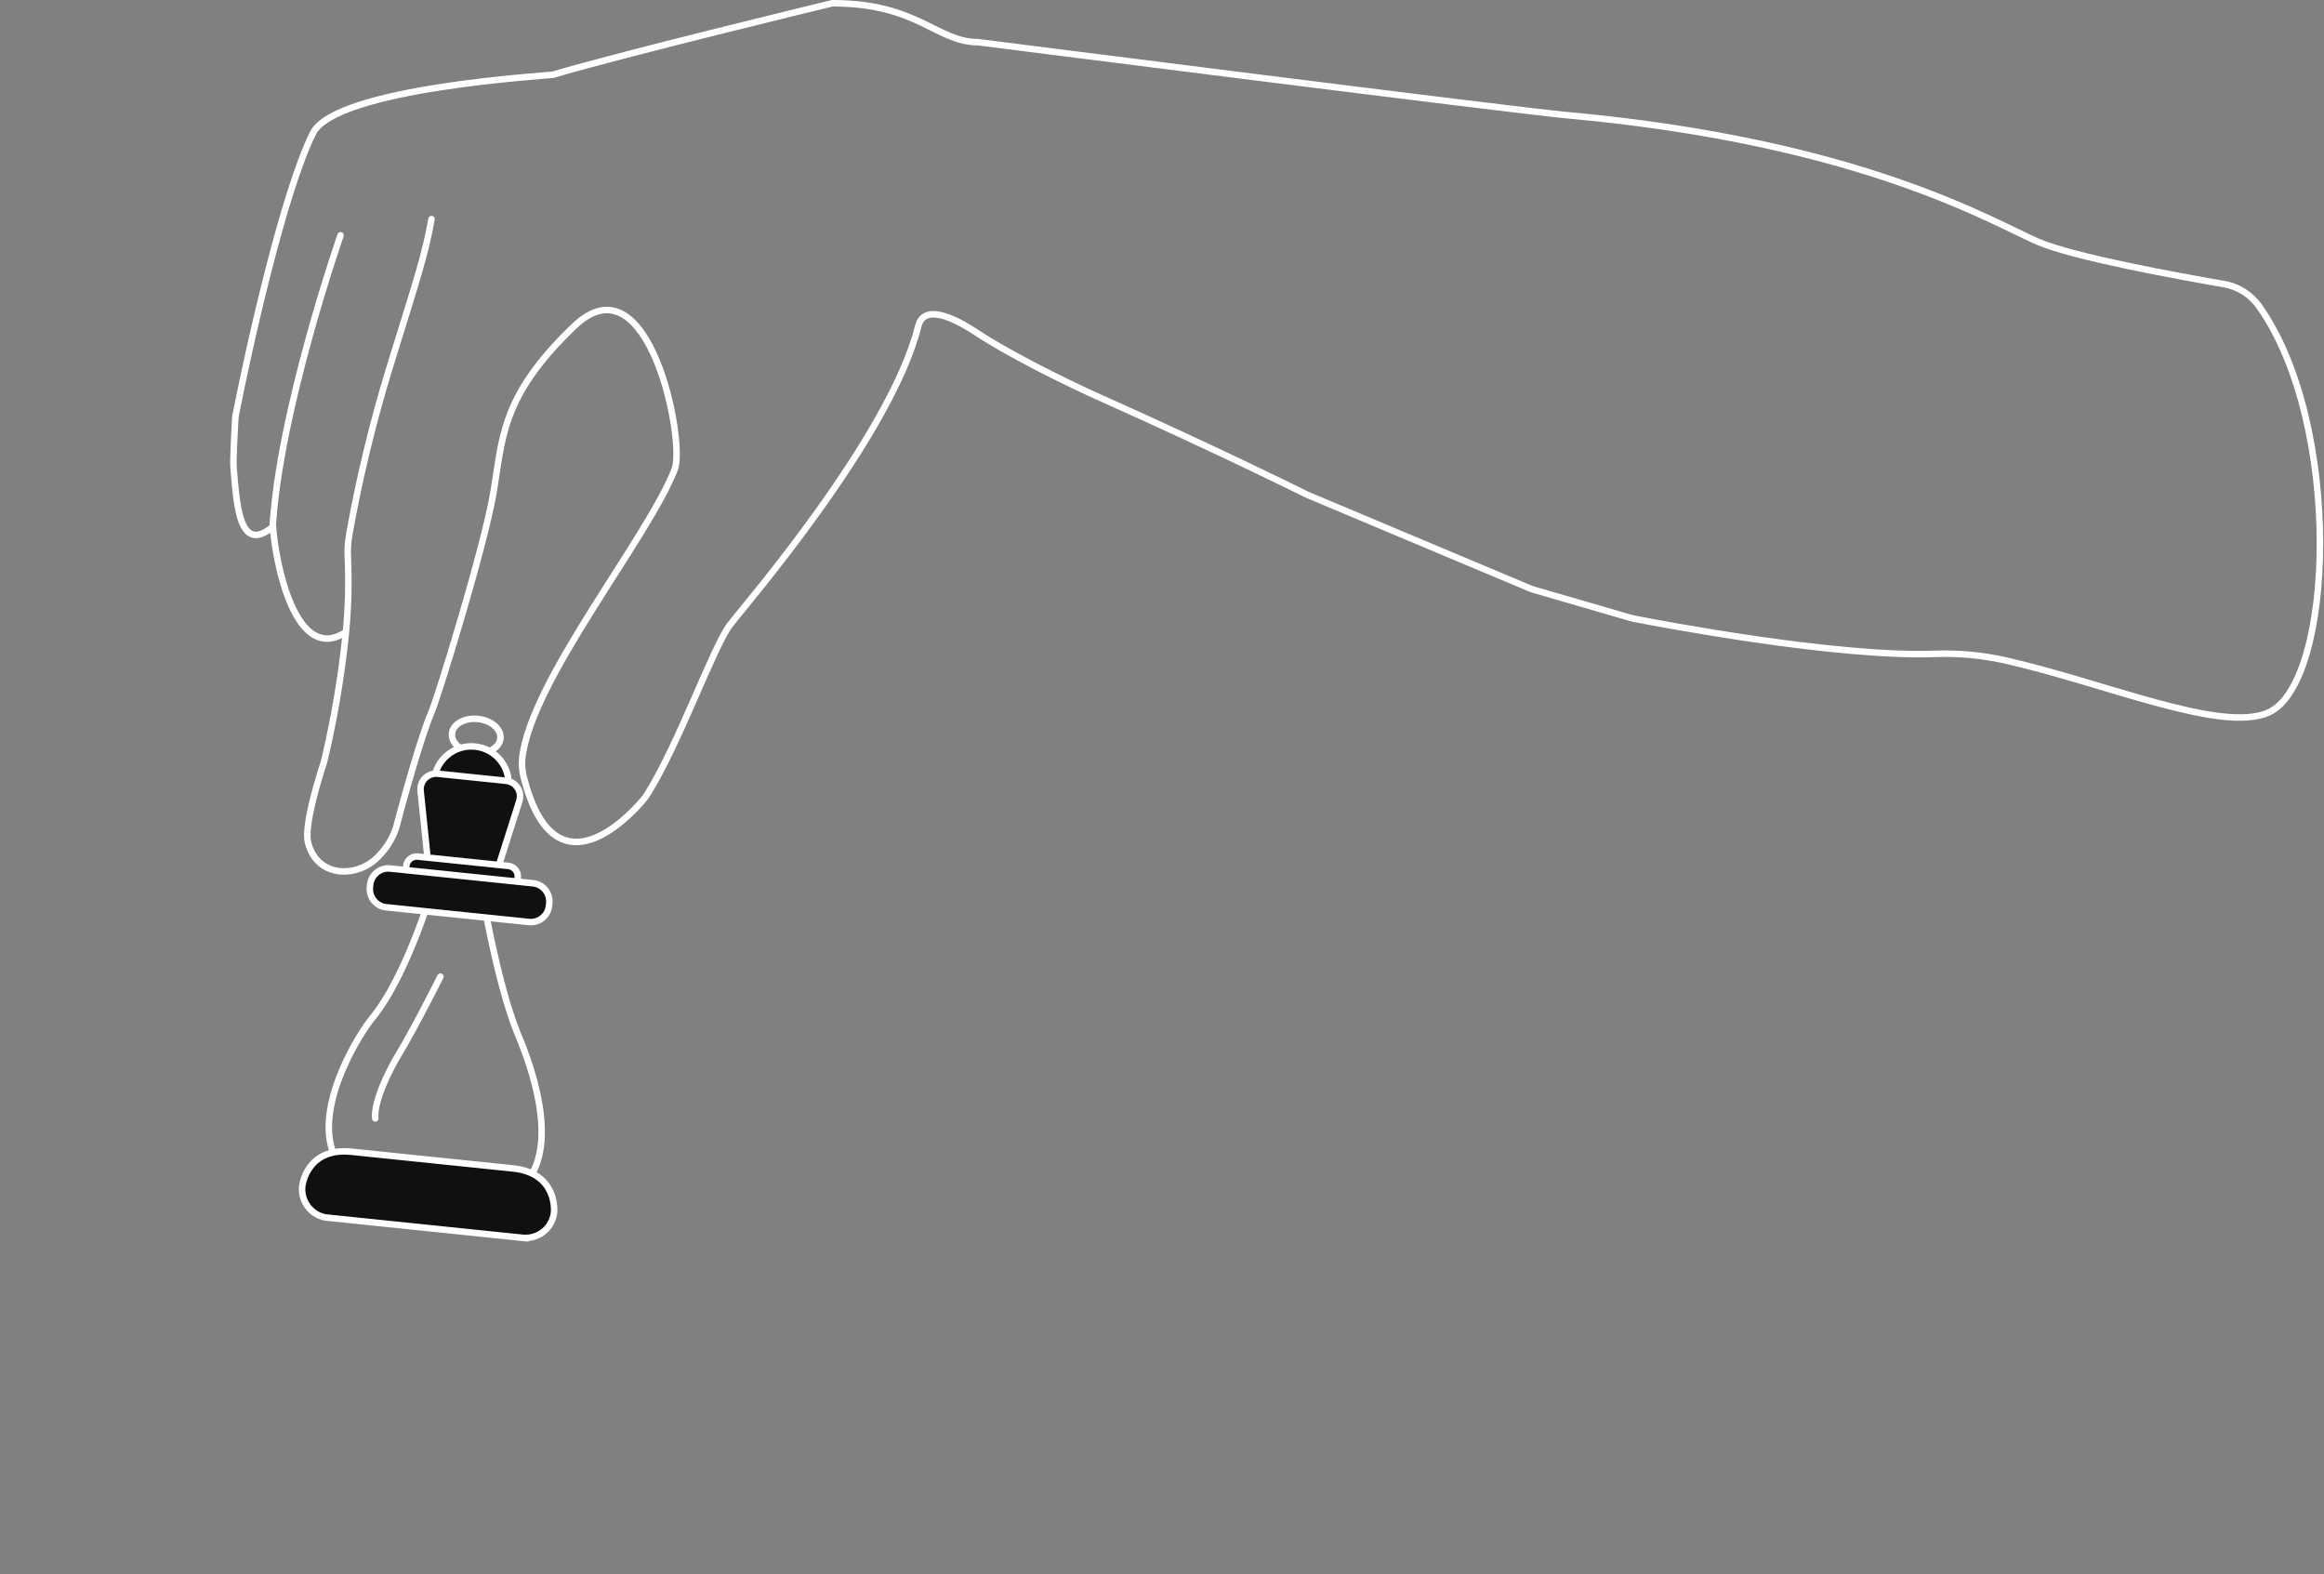 <?xml version="1.0" encoding="UTF-8"?> <svg xmlns="http://www.w3.org/2000/svg" width="716" height="485" viewBox="0 0 716 485" fill="none"><rect x="0" y="0" width="716" height="485" fill="#808080" stroke="none"/> <path d="M154.175 227.488C154.474 224.592 151.376 221.901 147.256 221.476C143.135 221.051 139.553 223.053 139.254 225.948C138.956 228.844 142.054 231.535 146.174 231.96C150.294 232.385 153.876 230.383 154.175 227.488Z" stroke="white" stroke-width="2" stroke-miterlimit="10"></path> <path d="M145.201 252.92C151.552 252.92 156.701 247.771 156.701 241.42C156.701 235.069 151.552 229.92 145.201 229.92C138.85 229.92 133.701 235.069 133.701 241.42C133.701 247.771 138.85 252.92 145.201 252.92Z" fill="#101010" stroke="white" stroke-width="2" stroke-miterlimit="10"></path> <path d="M84.101 162.22L85.099 162.157L84.975 160.174L83.456 161.456L84.101 162.22ZM71.971 144.22L70.974 144.304L70.975 144.305L71.971 144.22ZM72.471 129.13L73.469 129.188L73.469 129.185L72.471 129.13ZM72.641 127.73L71.66 127.537L71.658 127.544L72.641 127.73ZM96.431 41L95.536 40.553L95.536 40.553L96.431 41ZM170.431 23L170.144 22.042L170.137 22.044L170.431 23ZM256.431 1V0H256.312L256.196 0.028L256.431 1ZM301.431 13L301.557 12.008L301.494 12H301.431V13ZM482.931 35.5L482.84 36.496L482.84 36.496L482.931 35.5ZM627.931 74.5L628.326 73.581L628.325 73.581L627.931 74.5ZM685.151 87.5L685.323 86.515L685.32 86.514L685.151 87.5ZM696.031 94.38L695.215 94.958L695.215 94.959L696.031 94.38ZM698.931 219.48L699.34 220.392L699.341 220.392L698.931 219.48ZM618.011 203.48L617.788 204.455L617.79 204.455L618.011 203.48ZM596.351 201.42L596.316 200.421L596.312 200.421L596.351 201.42ZM503.671 190.64L503.471 191.62L503.479 191.621L503.671 190.64ZM502.221 190.29L502.518 189.335L502.509 189.332L502.5 189.33L502.221 190.29ZM472.861 181.76L473.14 180.8L473.136 180.799L472.861 181.76ZM471.041 181.12L470.653 182.042L470.654 182.042L471.041 181.12ZM403.431 152.7L403.04 153.621L403.043 153.622L403.431 152.7ZM402.431 152.26L401.985 153.155L402 153.162L402.015 153.169L402.431 152.26ZM338.901 122.49L339.309 121.577L339.309 121.577L338.901 122.49ZM300.901 102.49L301.454 101.657L301.452 101.656L300.901 102.49ZM224.901 192.49L225.701 193.09L225.703 193.087L224.901 192.49ZM199.451 244.63L198.604 244.099L198.604 244.099L199.451 244.63ZM198.061 246.52L197.301 245.869L197.3 245.871L198.061 246.52ZM161.361 239.39L162.33 239.145L162.328 239.135L161.361 239.39ZM160.891 233.64L159.896 233.536L159.895 233.545L160.891 233.64ZM207.891 144.49L206.956 144.134L206.956 144.135L207.891 144.49ZM132.891 219.49L131.974 219.091L131.972 219.096L132.891 219.49ZM122.101 254.77L123.054 255.072L123.062 255.046L123.069 255.019L122.101 254.77ZM116.891 263.49L116.173 262.794L116.158 262.809L116.144 262.825L116.891 263.49ZM94.891 259.49L95.861 259.248L95.861 259.248L94.891 259.49ZM99.671 235.17L100.621 235.482L100.624 235.474L99.671 235.17ZM100.061 233.75L99.087 233.521L99.086 233.527L100.061 233.75ZM106.501 195.55L107.496 195.653L107.496 195.651L106.501 195.55ZM107.161 171.55L108.16 171.504L108.16 171.499L107.161 171.55ZM107.591 164.69L106.606 164.514L106.606 164.515L107.591 164.69ZM119.951 113.49L118.996 113.194L118.995 113.197L119.951 113.49ZM133.935 67.669C134.034 67.126 133.673 66.605 133.13 66.506C132.586 66.407 132.066 66.768 131.967 67.311L133.935 67.669ZM106.364 193.656C104.47 194.958 102.788 195.567 101.303 195.687C99.828 195.806 98.476 195.449 97.217 194.701C94.651 193.177 92.465 190.024 90.677 186.016C87.117 178.039 85.425 167.353 85.099 162.157L83.103 162.283C83.437 167.617 85.16 178.561 88.85 186.831C90.687 190.948 93.085 194.573 96.196 196.421C97.775 197.359 99.536 197.836 101.464 197.681C103.38 197.526 105.392 196.752 107.497 195.304L106.364 193.656ZM83.456 161.456C80.921 163.595 79.267 163.989 78.21 163.718C77.155 163.447 76.217 162.391 75.436 160.368C74.674 158.39 74.172 155.769 73.803 152.888C73.436 150.015 73.209 146.966 72.967 144.135L70.975 144.305C71.213 147.104 71.445 150.215 71.82 153.142C72.193 156.06 72.718 158.877 73.57 161.087C74.405 163.252 75.671 165.131 77.713 165.655C79.754 166.179 82.09 165.225 84.746 162.984L83.456 161.456ZM72.967 144.136C72.869 142.969 72.949 139.957 73.081 136.811C73.212 133.7 73.389 130.556 73.469 129.188L71.473 129.072C71.392 130.444 71.215 133.6 71.083 136.727C70.953 139.818 70.863 142.981 70.974 144.304L72.967 144.136ZM73.469 129.185C73.493 128.759 73.544 128.335 73.624 127.916L71.658 127.544C71.563 128.05 71.501 128.561 71.472 129.075L73.469 129.185ZM73.622 127.923C75.664 117.522 79.345 100.386 83.645 83.593C87.952 66.768 92.855 50.393 97.325 41.447L95.536 40.553C90.957 49.717 86.009 66.292 81.707 83.097C77.397 99.934 73.707 117.108 71.66 127.537L73.622 127.923ZM97.325 41.447C98.072 39.953 99.674 38.486 102.086 37.083C104.479 35.691 107.564 34.422 111.126 33.272C118.246 30.974 127.131 29.198 135.868 27.843C144.596 26.49 153.14 25.563 159.563 24.957C162.773 24.655 165.452 24.432 167.358 24.276C168.31 24.199 169.074 24.137 169.612 24.091C169.881 24.068 170.1 24.048 170.261 24.031C170.341 24.023 170.413 24.015 170.473 24.007C170.501 24.003 170.617 23.989 170.725 23.956L170.137 22.044C170.216 22.02 170.272 22.016 170.209 22.024C170.178 22.029 170.128 22.034 170.056 22.042C169.913 22.057 169.708 22.075 169.441 22.098C168.908 22.144 168.152 22.205 167.196 22.283C165.286 22.439 162.598 22.662 159.375 22.966C152.931 23.574 144.344 24.505 135.561 25.867C126.787 27.227 117.78 29.023 110.511 31.369C106.878 32.541 103.645 33.862 101.08 35.354C98.534 36.835 96.539 38.547 95.536 40.553L97.325 41.447ZM170.717 23.958C181.191 20.826 202.667 15.332 221.548 10.615C230.984 8.258 239.763 6.097 246.184 4.526C249.395 3.74 252.015 3.101 253.833 2.659C254.742 2.438 255.45 2.267 255.931 2.15C256.172 2.092 256.356 2.047 256.479 2.017C256.541 2.002 256.588 1.991 256.619 1.983C256.635 1.98 256.646 1.977 256.654 1.975C256.658 1.974 256.661 1.973 256.663 1.973C256.664 1.972 256.665 1.972 256.665 1.972C256.666 1.972 256.666 1.972 256.431 1C256.196 0.028 256.196 0.028 256.195 0.028C256.195 0.028 256.194 0.029 256.193 0.029C256.191 0.029 256.188 0.03 256.184 0.031C256.176 0.033 256.164 0.036 256.148 0.039C256.117 0.047 256.07 0.058 256.008 0.073C255.885 0.103 255.701 0.148 255.46 0.206C254.979 0.323 254.27 0.495 253.361 0.716C251.542 1.158 248.92 1.797 245.709 2.583C239.286 4.155 230.503 6.317 221.064 8.675C202.195 13.388 180.671 18.894 170.144 22.042L170.717 23.958ZM256.431 2C269.484 2 277.354 4.951 283.58 7.904C289.759 10.835 294.675 14 301.431 14V12C295.256 12 290.907 9.165 284.437 6.096C278.012 3.049 269.848 -2.74181e-06 256.431 0V2ZM301.431 13C301.305 13.992 301.305 13.992 301.307 13.992C301.308 13.992 301.31 13.993 301.312 13.993C301.317 13.994 301.325 13.995 301.335 13.996C301.355 13.998 301.385 14.002 301.424 14.007C301.504 14.017 301.622 14.032 301.779 14.052C302.091 14.092 302.555 14.151 303.162 14.228C304.374 14.382 306.155 14.609 308.427 14.897C312.971 15.475 319.481 16.301 327.344 17.297C343.071 19.289 364.212 21.961 385.869 24.68C429.166 30.115 474.568 35.744 482.84 36.496L483.021 34.504C474.794 33.756 429.446 28.135 386.118 22.695C364.462 19.977 343.322 17.305 327.596 15.313C319.732 14.316 313.223 13.49 308.679 12.913C306.407 12.625 304.627 12.398 303.414 12.244C302.808 12.167 302.344 12.108 302.031 12.068C301.875 12.048 301.756 12.033 301.677 12.023C301.637 12.018 301.607 12.014 301.587 12.012C301.577 12.011 301.57 12.01 301.565 12.009C301.562 12.009 301.56 12.008 301.559 12.008C301.558 12.008 301.557 12.008 301.431 13ZM482.84 36.496C528.141 40.614 560.813 48.847 583.89 56.789C607.011 64.746 620.416 72.367 627.537 75.419L628.325 73.581C621.445 70.633 607.731 62.879 584.541 54.898C561.309 46.903 528.48 38.636 483.021 34.504L482.84 36.496ZM627.536 75.419C633.144 77.83 644.205 80.525 655.442 82.894C666.717 85.27 678.286 87.34 684.982 88.486L685.32 86.514C678.636 85.37 667.095 83.305 655.855 80.936C644.577 78.56 633.718 75.9 628.326 73.581L627.536 75.419ZM684.979 88.485C689.112 89.206 692.792 91.533 695.215 94.958L696.847 93.802C694.119 89.946 689.976 87.326 685.323 86.515L684.979 88.485ZM695.215 94.959C707.943 112.901 713.719 141.66 713.75 167.157C713.765 179.888 712.348 191.733 709.688 200.931C708.358 205.53 706.727 209.435 704.832 212.452C702.933 215.474 700.81 217.539 698.521 218.568L699.341 220.392C702.115 219.146 704.504 216.732 706.525 213.516C708.55 210.293 710.246 206.2 711.609 201.486C714.336 192.058 715.765 180.015 715.75 167.155C715.718 141.47 709.918 112.229 696.846 93.801L695.215 94.959ZM698.522 218.567C695.146 220.081 690.408 220.351 684.585 219.703C678.788 219.058 672.055 217.52 664.773 215.551C650.286 211.633 633.547 205.972 618.232 202.505L617.79 204.455C633.085 207.918 649.556 213.507 664.251 217.482C671.561 219.458 678.412 221.028 684.364 221.691C690.29 222.35 695.466 222.129 699.34 220.392L698.522 218.567ZM618.234 202.505C611.049 200.863 603.681 200.162 596.316 200.421L596.386 202.419C603.578 202.167 610.772 202.851 617.788 204.455L618.234 202.505ZM596.312 200.421C581.197 201.002 559.861 198.662 541.375 195.993C522.909 193.326 507.365 190.342 503.862 189.658L503.479 191.621C506.997 192.308 522.577 195.299 541.089 197.972C559.581 200.643 581.075 203.008 596.389 202.419L596.312 200.421ZM503.871 189.66C503.38 189.56 502.915 189.459 502.518 189.335L501.924 191.245C502.427 191.401 502.981 191.52 503.471 191.62L503.871 189.66ZM502.5 189.33L473.14 180.8L472.582 182.72L501.942 191.25L502.5 189.33ZM473.136 180.799C472.555 180.632 471.985 180.432 471.428 180.198L470.654 182.042C471.284 182.306 471.929 182.533 472.585 182.721L473.136 180.799ZM471.428 180.198L403.818 151.778L403.043 153.622L470.653 182.042L471.428 180.198ZM403.821 151.779C403.499 151.642 403.187 151.506 402.847 151.351L402.015 153.169C402.375 153.334 402.703 153.478 403.04 153.621L403.821 151.779ZM402.877 151.365C399.218 149.54 374.365 137.264 339.309 121.577L338.492 123.403C373.517 139.076 398.344 151.34 401.985 153.155L402.877 151.365ZM339.309 121.577C327.626 116.355 310.775 107.841 301.454 101.657L300.348 103.323C309.807 109.599 326.776 118.165 338.493 123.403L339.309 121.577ZM301.452 101.656C299.267 100.211 295.161 97.636 291.306 96.45C289.389 95.861 287.385 95.567 285.667 96.06C283.845 96.583 282.507 97.942 281.931 100.247L283.871 100.733C284.295 99.038 285.16 98.286 286.218 97.982C287.379 97.649 288.931 97.813 290.718 98.362C294.271 99.454 298.165 101.88 300.349 103.324L301.452 101.656ZM281.931 100.247C277.692 117.202 264.231 138.813 251.266 156.902C244.798 165.926 238.48 174.037 233.545 180.207C228.638 186.342 225.04 190.628 224.099 191.893L225.703 193.087C226.622 191.852 230.131 187.677 235.107 181.456C240.055 175.27 246.396 167.129 252.891 158.068C265.851 139.987 279.53 118.098 283.871 100.733L281.931 100.247ZM224.101 191.89C222.704 193.753 221.025 197.009 219.163 200.994C217.29 205.004 215.188 209.848 212.955 214.937C208.475 225.147 203.467 236.343 198.604 244.099L200.298 245.161C205.255 237.257 210.321 225.918 214.787 215.741C217.026 210.636 219.115 205.823 220.975 201.841C222.848 197.834 224.447 194.762 225.701 193.09L224.101 191.89ZM198.604 244.099C198.214 244.72 197.779 245.312 197.301 245.869L198.82 247.171C199.362 246.538 199.856 245.867 200.298 245.161L198.604 244.099ZM197.3 245.871C196.156 247.211 193.9 249.7 191.023 252.111C188.134 254.532 184.689 256.814 181.168 257.822C177.691 258.818 174.185 258.567 170.981 255.996C167.717 253.377 164.628 248.244 162.33 239.145L160.391 239.635C162.734 248.911 165.97 254.54 169.729 257.556C173.548 260.62 177.764 260.878 181.719 259.745C185.63 258.625 189.329 256.14 192.308 253.644C195.299 251.137 197.635 248.559 198.821 247.169L197.3 245.871ZM162.328 239.135C161.863 237.375 161.714 235.547 161.886 233.735L159.895 233.545C159.7 235.592 159.869 237.657 160.394 239.645L162.328 239.135ZM161.885 233.744C162.489 227.973 165.174 220.86 169.064 213.043C172.944 205.245 177.976 196.837 183.195 188.493C188.398 180.174 193.818 171.874 198.4 164.401C202.983 156.927 206.804 150.163 208.826 144.845L206.956 144.135C205.008 149.257 201.28 155.879 196.695 163.356C192.109 170.835 186.742 179.051 181.499 187.432C176.272 195.788 171.198 204.264 167.273 212.152C163.358 220.021 160.538 227.397 159.896 233.536L161.885 233.744ZM208.825 144.846C209.308 143.578 209.483 141.573 209.444 139.208C209.403 136.802 209.137 133.894 208.654 130.738C207.689 124.428 205.849 117.053 203.169 110.626C200.509 104.248 196.938 98.598 192.395 96.004C190.085 94.686 187.524 94.158 184.758 94.732C182.015 95.301 179.162 96.934 176.2 99.767L177.582 101.213C180.37 98.546 182.901 97.16 185.164 96.69C187.405 96.225 189.472 96.639 191.403 97.741C195.341 99.99 198.698 105.101 201.323 111.396C203.928 117.643 205.731 124.855 206.677 131.04C207.15 134.131 207.406 136.947 207.444 139.242C207.483 141.578 207.293 143.25 206.956 144.134L208.825 144.846ZM176.2 99.767C164.619 110.845 159.018 119.718 155.953 128.019C152.911 136.256 152.384 143.941 150.906 152.316L152.876 152.664C154.398 144.039 154.87 136.724 157.829 128.711C160.764 120.762 166.163 112.135 177.582 101.213L176.2 99.767ZM150.906 152.316C149.417 160.753 145.183 176.304 141.056 190.362C138.996 197.381 136.967 204.012 135.328 209.173C133.681 214.363 132.448 218.002 131.974 219.091L133.808 219.889C134.333 218.683 135.601 214.924 137.235 209.778C138.878 204.602 140.911 197.957 142.975 190.925C147.098 176.881 151.365 161.227 152.876 152.664L150.906 152.316ZM131.972 219.096C128.937 226.178 123.679 244.633 121.132 254.521L123.069 255.019C125.622 245.107 130.845 226.802 133.81 219.884L131.972 219.096ZM121.147 254.468C120.159 257.592 118.456 260.443 116.173 262.794L117.608 264.187C120.107 261.613 121.972 258.492 123.054 255.072L121.147 254.468ZM116.144 262.825C113.213 266.12 108.733 267.813 104.701 267.377C100.739 266.949 97.166 264.471 95.861 259.248L93.921 259.732C95.436 265.799 99.723 268.851 104.486 269.366C109.178 269.872 114.289 267.92 117.638 264.155L116.144 262.825ZM95.861 259.248C95.583 258.135 95.621 256.338 95.918 254.094C96.209 251.887 96.733 249.372 97.337 246.892C98.546 241.934 100.059 237.192 100.621 235.482L98.721 234.858C98.153 236.588 96.621 241.386 95.394 246.418C94.781 248.933 94.24 251.525 93.935 253.832C93.635 256.102 93.544 258.225 93.921 259.733L95.861 259.248ZM100.624 235.474C100.781 234.979 100.919 234.482 101.036 233.973L99.086 233.527C98.983 233.978 98.86 234.421 98.718 234.866L100.624 235.474ZM101.034 233.979C103.998 221.353 106.156 208.552 107.496 195.653L105.506 195.447C104.176 208.262 102.032 220.979 99.087 233.521L101.034 233.979ZM107.496 195.651C108.307 187.629 108.529 179.558 108.16 171.504L106.162 171.596C106.527 179.552 106.308 187.525 105.506 195.449L107.496 195.651ZM108.16 171.499C108.047 169.279 108.186 167.054 108.575 164.865L106.606 164.515C106.191 166.852 106.042 169.23 106.162 171.601L108.16 171.499ZM108.575 164.866C111.655 147.606 115.773 130.547 120.907 113.783L118.995 113.197C113.837 130.038 109.7 147.175 106.606 164.514L108.575 164.866ZM120.906 113.786C129.897 84.817 131.921 78.744 133.935 67.669L131.967 67.311C129.981 78.236 128.005 84.163 118.996 113.194L120.906 113.786Z" fill="white"></path> <path d="M151.421 273.73L132.501 271.78L129.581 243.62C129.507 242.91 129.593 242.192 129.832 241.519C130.07 240.846 130.456 240.235 130.961 239.73C131.466 239.225 132.077 238.839 132.75 238.601C133.423 238.362 134.141 238.276 134.851 238.35L155.921 240.52C156.631 240.593 157.317 240.824 157.927 241.195C158.537 241.567 159.056 242.07 159.447 242.668C159.838 243.266 160.091 243.944 160.187 244.651C160.282 245.359 160.219 246.08 160.001 246.76L151.421 273.73Z" fill="#101010" stroke="white" stroke-width="2" stroke-miterlimit="10"></path> <path d="M156.635 266.75L128.713 263.869C126.939 263.686 125.352 264.976 125.169 266.751L125.168 266.76C124.985 268.535 126.275 270.122 128.049 270.305L155.971 273.185C157.745 273.368 159.332 272.078 159.515 270.304L159.516 270.294C159.699 268.52 158.409 266.933 156.635 266.75Z" fill="#101010" stroke="white" stroke-width="2" stroke-miterlimit="10"></path> <path d="M159.501 318.47C153.031 302.78 148.051 272.38 148.051 272.38L134.121 270.94C134.121 270.94 125.851 300.23 114.501 313.86C111.171 317.86 97.501 339.19 102.321 354.2C106.751 368.08 156.831 374.15 163.951 361.57C171.731 347.86 161.821 324.07 159.501 318.47Z" stroke="white" stroke-width="2" stroke-miterlimit="10"></path> <path d="M164.205 272.088L120.218 267.55C117.125 267.231 114.359 269.48 114.04 272.573L113.964 273.309C113.645 276.402 115.894 279.168 118.987 279.487L162.973 284.025C166.066 284.344 168.832 282.095 169.151 279.002L169.227 278.266C169.546 275.173 167.297 272.407 164.205 272.088Z" fill="#101010" stroke="white" stroke-width="2" stroke-miterlimit="10"></path> <path d="M170.701 373.46C170.701 373.46 171.951 361.37 158.021 359.93L108.291 354.8C94.361 353.36 93.111 365.45 93.111 365.45C92.887 367.64 93.487 369.835 94.794 371.607C96.101 373.378 98.022 374.599 100.181 375.03L161.861 381.4V381.35C164.05 381.365 166.167 380.566 167.801 379.108C169.434 377.65 170.468 375.637 170.701 373.46Z" fill="#101010" stroke="white" stroke-width="2" stroke-miterlimit="10"></path> <path d="M135.681 300.86C135.681 300.86 128.071 316.16 122.621 325.15C119.621 330.15 115.111 339.45 115.621 344.53" stroke="white" stroke-width="2" stroke-miterlimit="10" stroke-linecap="round"></path> <path d="M105.875 72.81C106.057 72.289 105.782 71.718 105.261 71.536C104.74 71.354 104.169 71.629 103.987 72.15L105.875 72.81ZM84.929 163.532C85.874 145.446 91.098 122.783 96.107 104.596C98.609 95.512 101.052 87.562 102.869 81.885C103.778 79.046 104.53 76.776 105.054 75.216C105.316 74.436 105.522 73.834 105.662 73.427C105.731 73.223 105.785 73.069 105.821 72.965C105.839 72.913 105.852 72.874 105.861 72.849C105.866 72.836 105.869 72.826 105.871 72.82C105.873 72.816 105.873 72.814 105.874 72.812C105.874 72.812 105.874 72.811 105.875 72.811C105.875 72.81 105.875 72.81 104.931 72.48C103.987 72.15 103.987 72.15 103.987 72.151C103.986 72.151 103.986 72.152 103.986 72.153C103.985 72.154 103.984 72.157 103.983 72.16C103.981 72.167 103.977 72.177 103.973 72.191C103.963 72.218 103.949 72.257 103.931 72.31C103.895 72.415 103.841 72.572 103.77 72.777C103.629 73.188 103.422 73.794 103.159 74.578C102.631 76.147 101.876 78.426 100.964 81.275C99.141 86.972 96.69 94.948 94.179 104.064C89.163 122.277 83.888 145.114 82.932 163.428L84.929 163.532Z" fill="white"></path> </svg> 